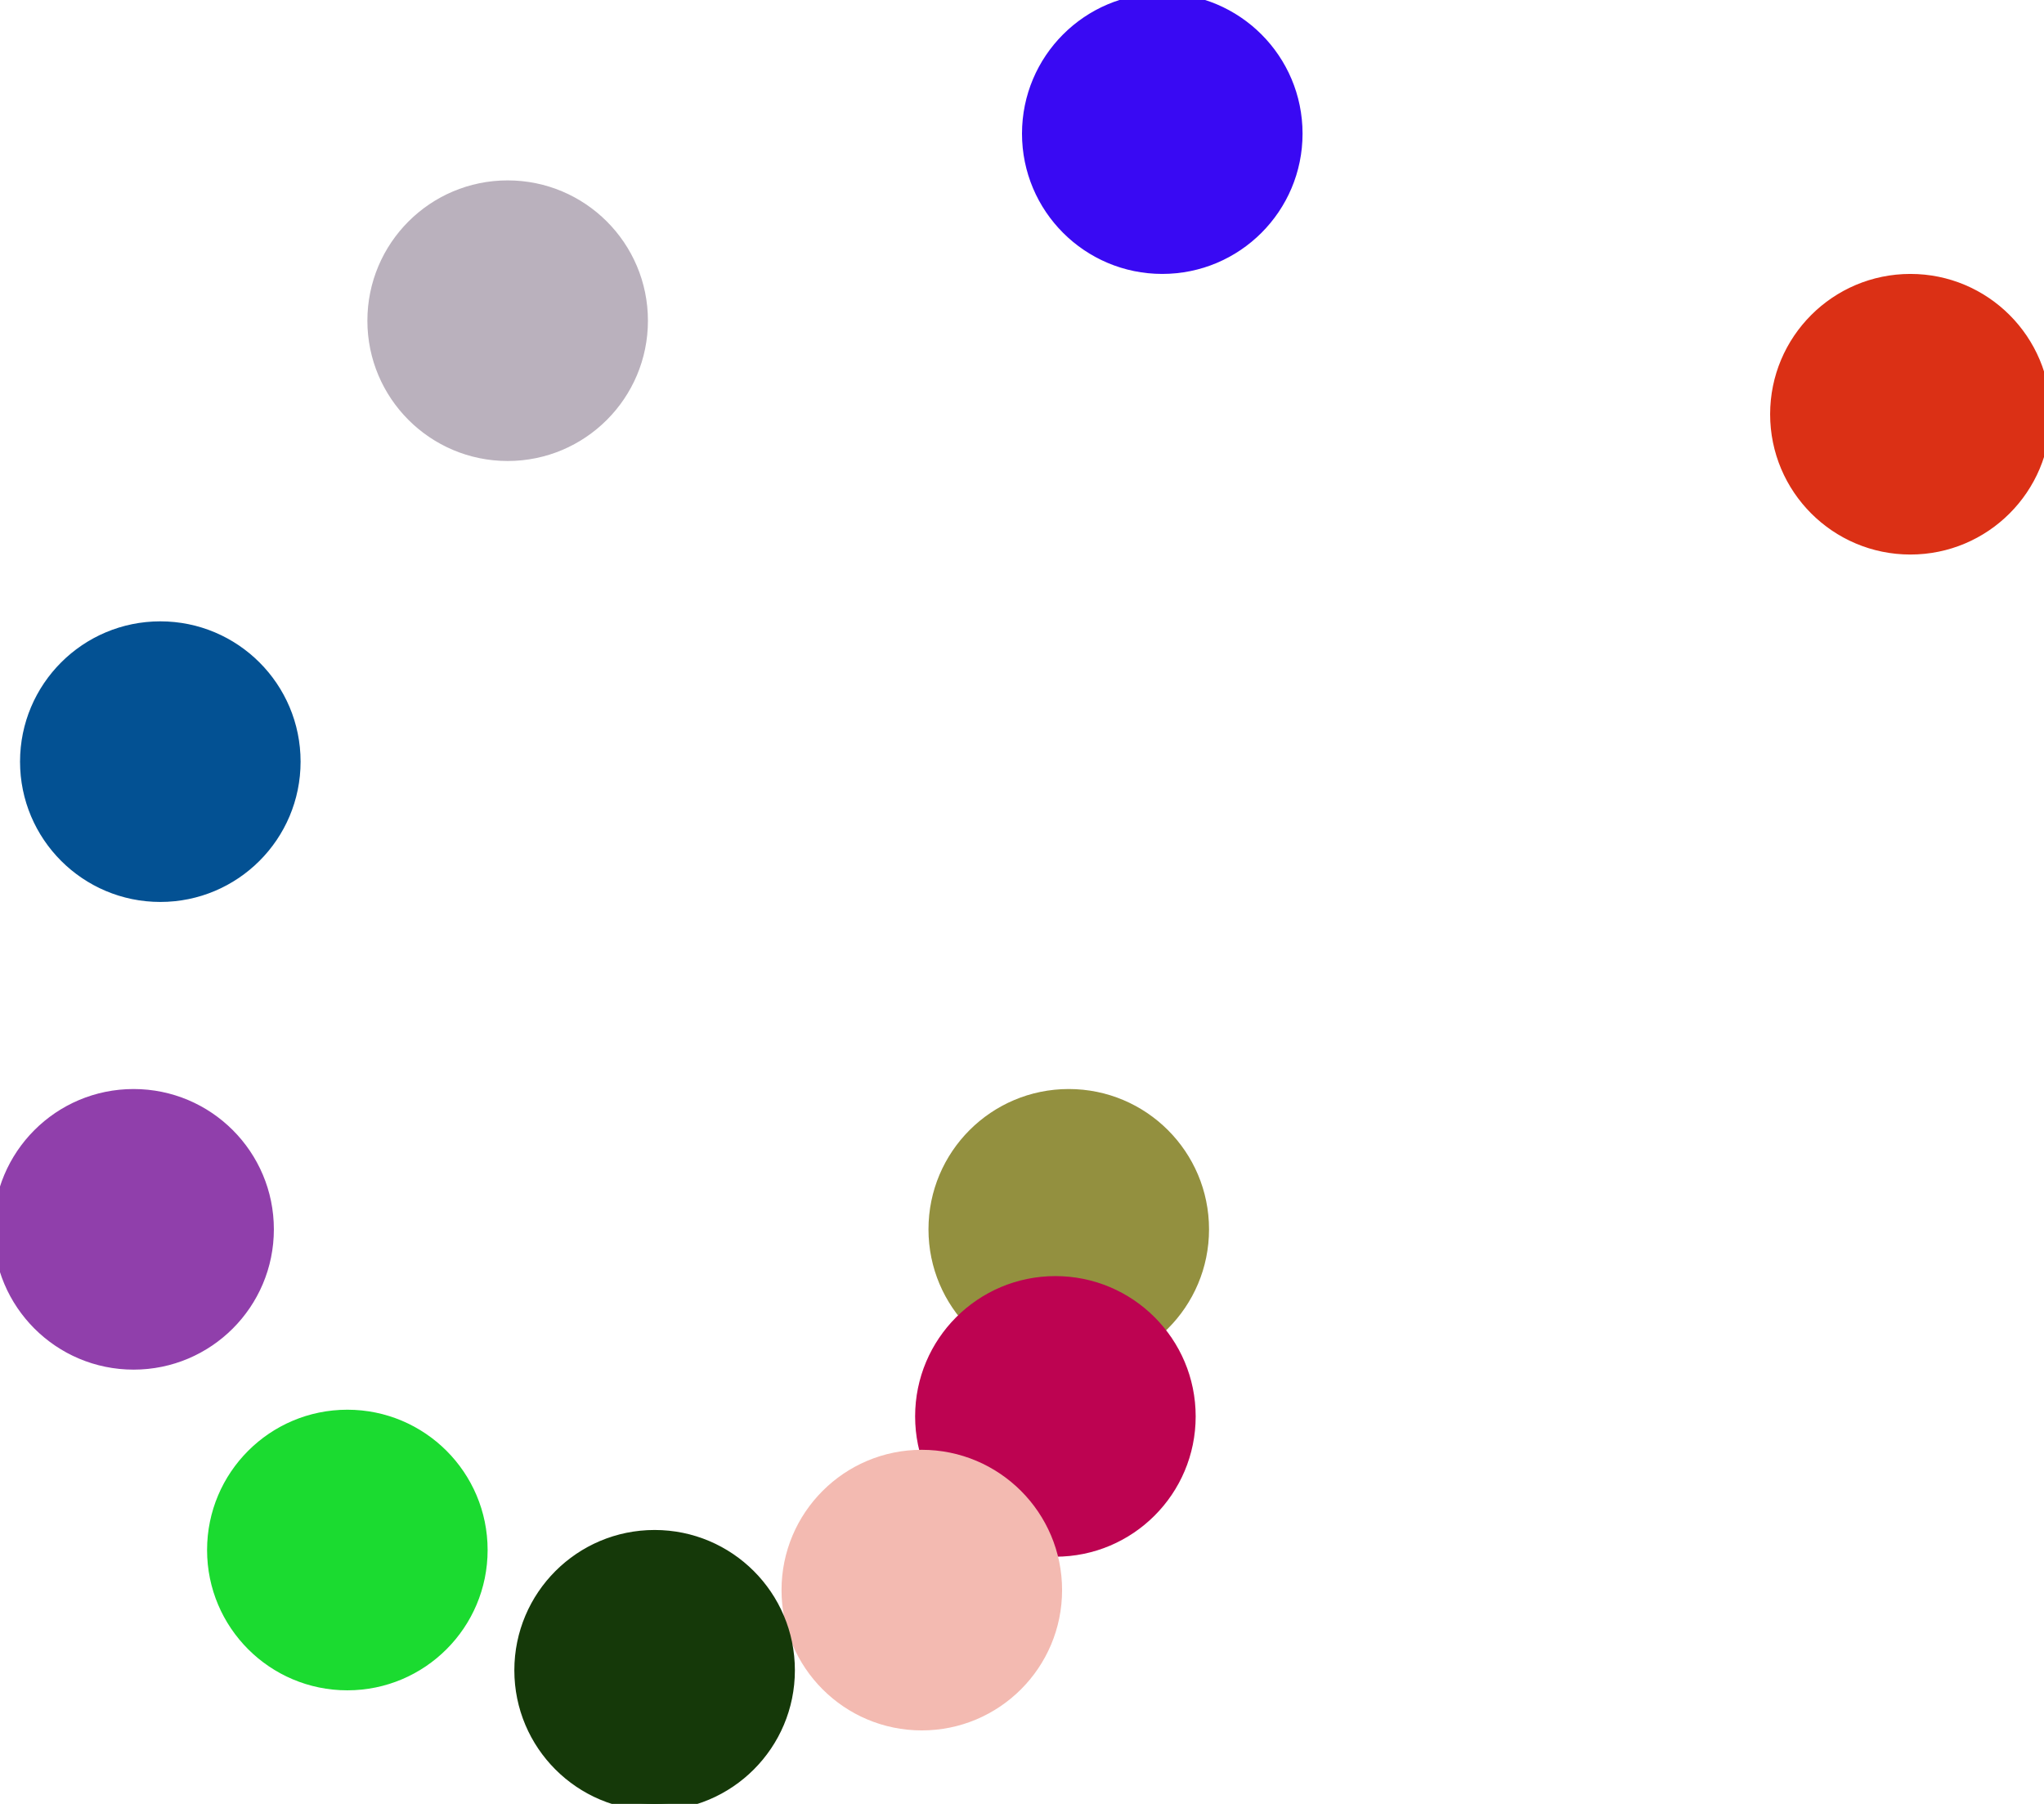 <?xml version="1.0" standalone="no"?>
<!DOCTYPE svg PUBLIC "-//W3C//DTD SVG 1.1//EN" "http://www.w3.org/Graphics/SVG/1.1/DTD/svg11.dtd">
<svg xmlns="http://www.w3.org/2000/svg"  width="153" height="135" viewBox="-60 -92 153 135">
<circle cx="20" cy="0" r="10" stroke="rgb(147,144,63)" fill="rgb(147,144,63)" />
<circle cx="19" cy="14" r="10" stroke="rgb(189,3,81)" fill="rgb(189,3,81)" />
<circle cx="9" cy="27" r="10" stroke="rgb(243,186,177)" fill="rgb(243,186,177)" />
<circle cx="-11" cy="33" r="10" stroke="rgb(21,57,9)" fill="rgb(21,57,9)" />
<circle cx="-34" cy="24" r="10" stroke="rgb(27,219,48)" fill="rgb(27,219,48)" />
<circle cx="-50" cy="0" r="10" stroke="rgb(144,63,171)" fill="rgb(144,63,171)" />
<circle cx="-48" cy="-35" r="10" stroke="rgb(3,81,147)" fill="rgb(3,81,147)" />
<circle cx="-22" cy="-68" r="10" stroke="rgb(186,177,189)" fill="rgb(186,177,189)" />
<circle cx="27" cy="-82" r="10" stroke="rgb(57,9,243)" fill="rgb(57,9,243)" />
<circle cx="83" cy="-61" r="10" stroke="rgb(219,48,21)" fill="rgb(219,48,21)" />
</svg>
